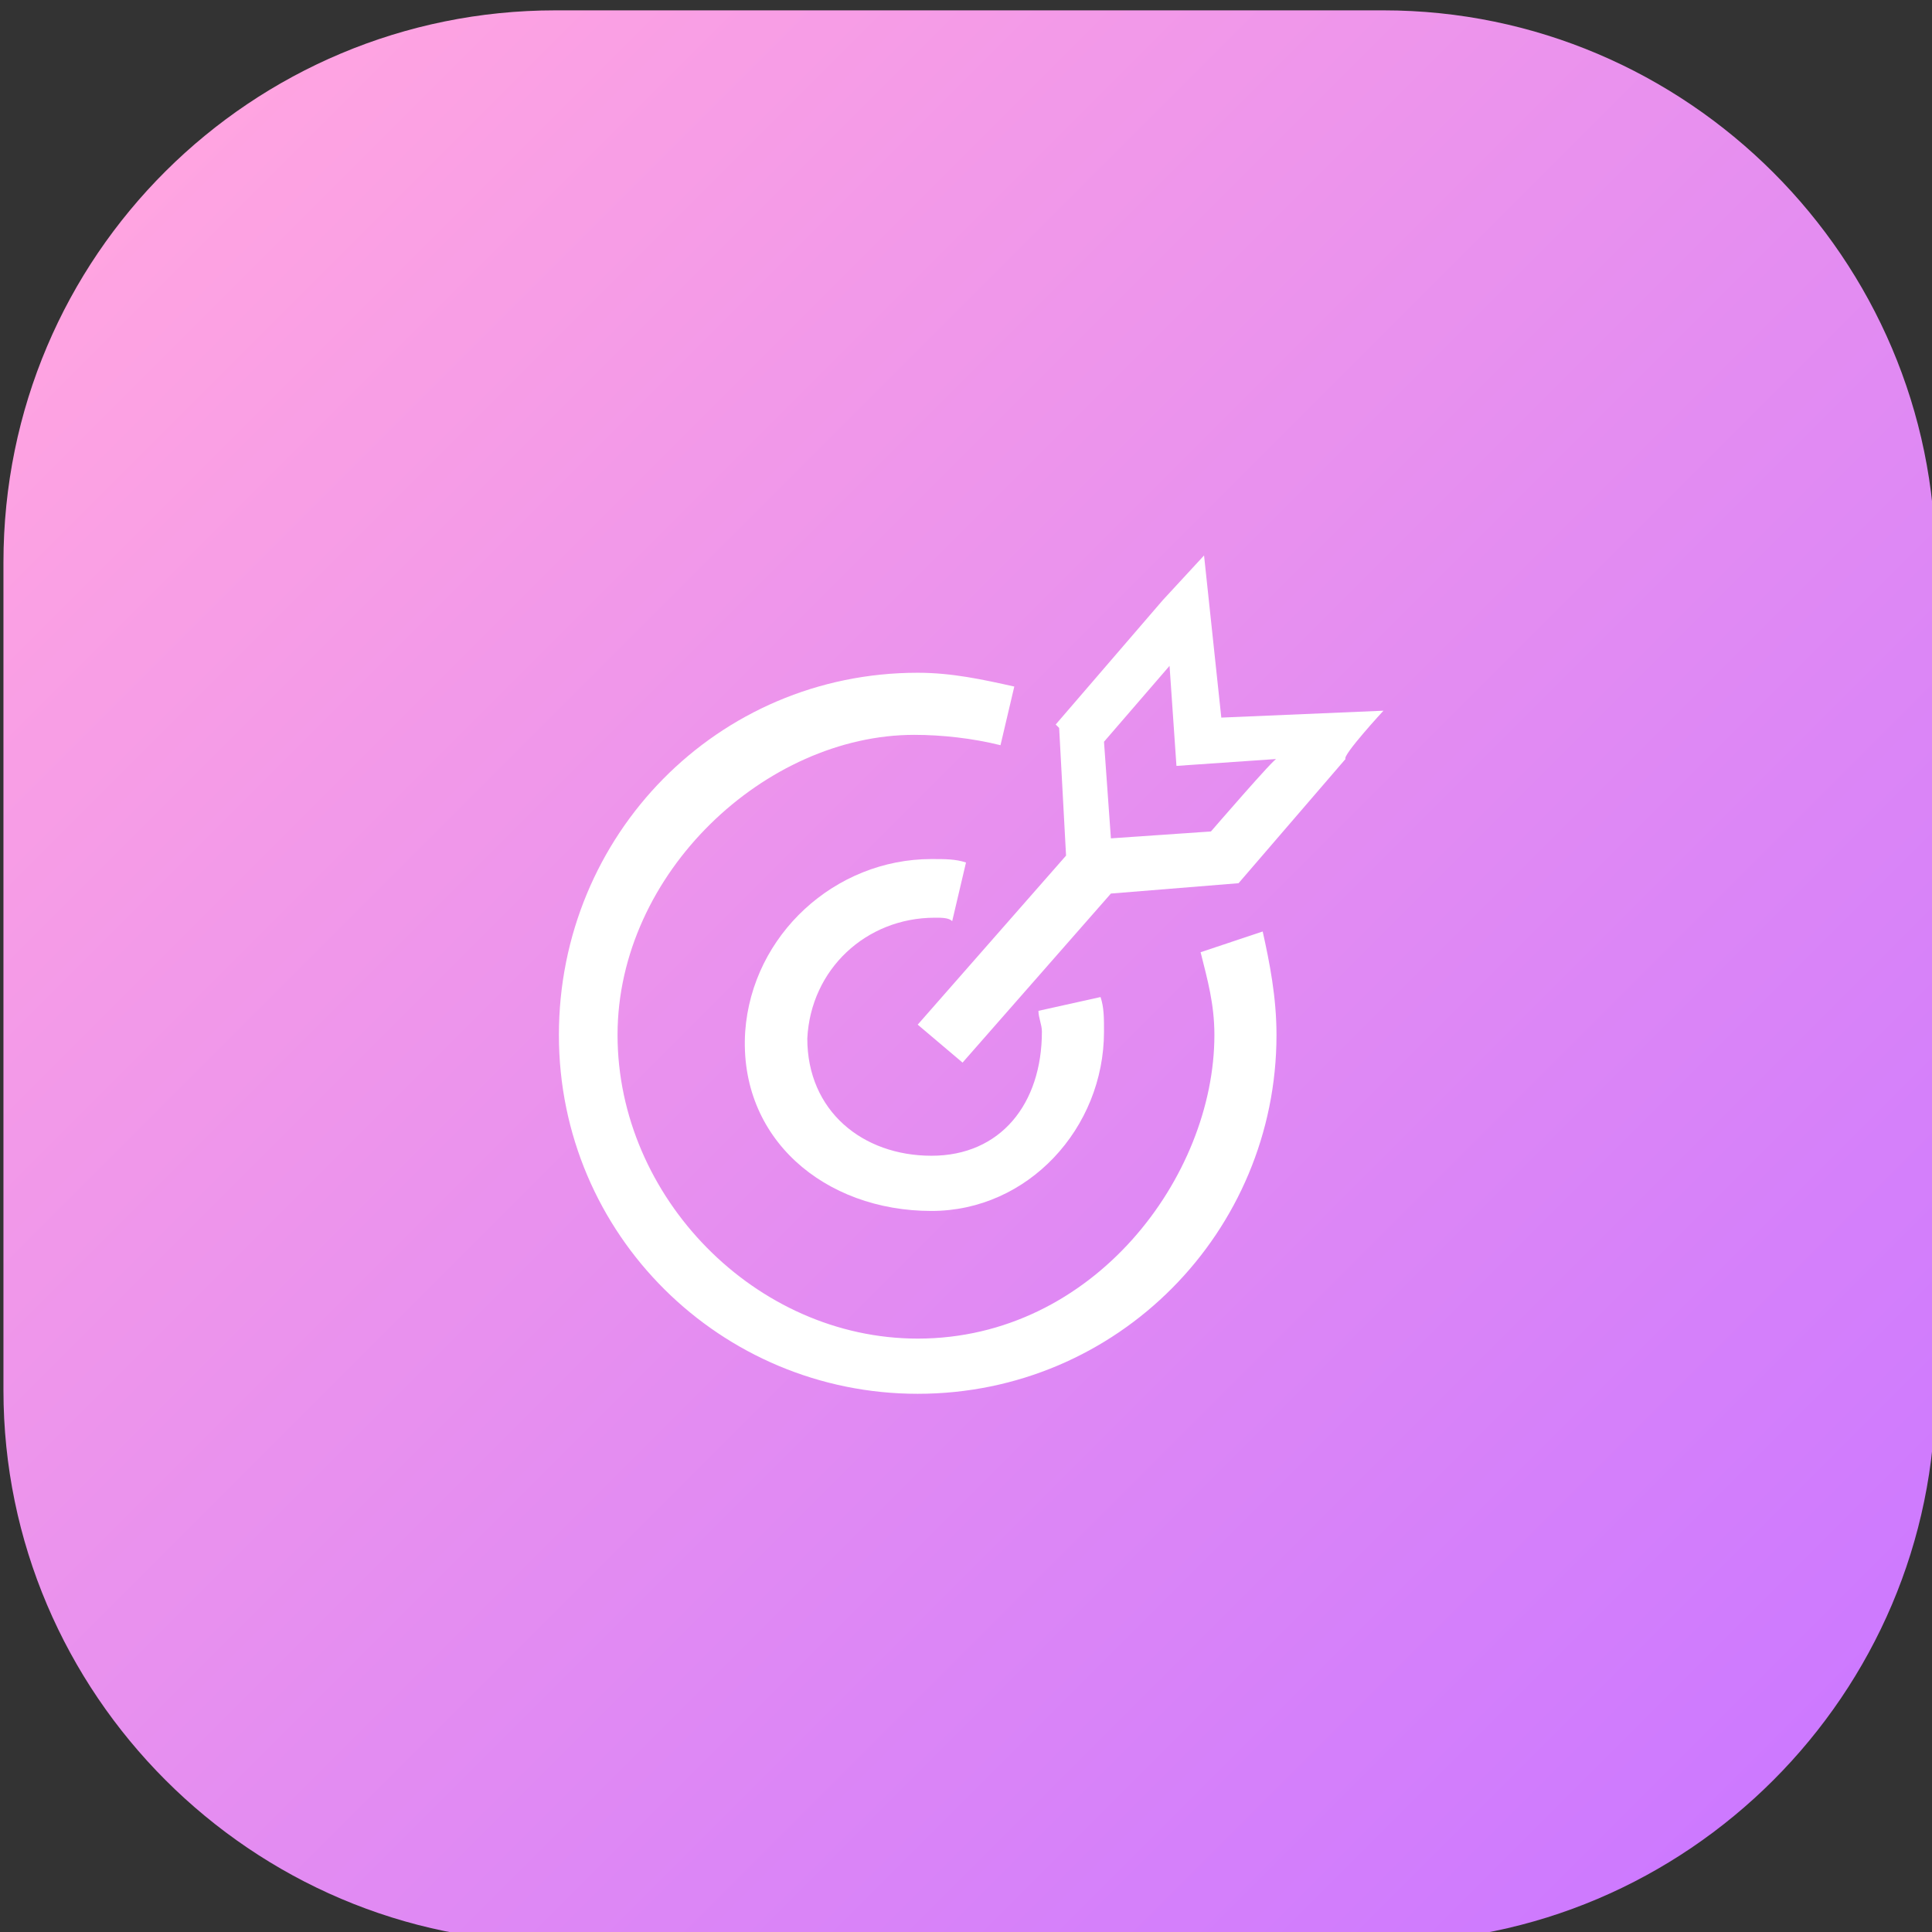 <?xml version="1.0" encoding="utf-8"?>
<!-- Generator: Adobe Illustrator 21.0.0, SVG Export Plug-In . SVG Version: 6.00 Build 0)  -->
<svg version="1.1" id="keyword" xmlns="http://www.w3.org/2000/svg" xmlns:xlink="http://www.w3.org/1999/xlink" x="0px" y="0px"
	 viewBox="0 0 56 56" style="enable-background:new 0 0 56 56;" xml:space="preserve">
<rect x="0" y="0" width="56" height="56" fill="#333333" stroke="none"/>
<style type="text/css">
	.st0{fill:url(#SVGID_1_);}
	.st1{fill:#FFFFFF;}
</style>
<g>
	<g>
		<g>
			
				<linearGradient id="SVGID_1_" gradientUnits="userSpaceOnUse" x1="51.352" y1="35.561" x2="4.733" y2="-11.058" gradientTransform="matrix(1 0 0 1 0 16)">
				<stop  offset="0" style="stop-color:#CD79FF"/>
				<stop  offset="1" style="stop-color:#FFA4E1"/>
			</linearGradient>
			<path class="st0" d="M16.1,0.3h24c8.8,0,16,7.2,16,16v24c0,8.8-7.2,16-16,16h-24c-8.8,0-16-7.2-16-16v-24
				C0.1,7.4,7.3,0.3,16.1,0.3z"/>
		</g>
	</g>
</g>
<g>
	<path class="st1" d="M34.8,27.6c0.2,0.8,0.4,1.5,0.4,2.4c0,4.1-3.5,8.8-8.6,8.8c-4.7,0-8.7-4.1-8.7-8.8c0-4.7,4.3-8.7,8.6-8.7
		c0.8,0,1.7,0.1,2.5,0.3l0.4-1.7c-0.9-0.2-1.8-0.4-2.8-0.4c-5.8,0-10.4,4.7-10.4,10.5c0,5.8,4.7,10.4,10.4,10.4
		c5.8,0,10.4-4.7,10.4-10.4c0-1.1-0.2-2.1-0.4-3L34.8,27.6L34.8,27.6z"/>
	<path class="st1" d="M27.1,26.6c0.2,0,0.4,0,0.5,0.1L28,25c-0.3-0.1-0.6-0.1-1-0.1c-2.8,0-5.2,2.2-5.4,5c-0.2,3.1,2.3,5.2,5.4,5.2
		c2.8,0,5-2.4,5-5.2c0-0.4,0-0.7-0.1-1l-1.8,0.4c0,0.2,0.1,0.4,0.1,0.6c0,2.1-1.2,3.6-3.2,3.6c-2,0-3.6-1.3-3.6-3.4
		C23.5,28.1,25.1,26.6,27.1,26.6L27.1,26.6z"/>
	<path class="st1" d="M40.1,20.6l-4.7,0.2l-0.5-4.7l-1.2,1.3l0,0l-3.1,3.6l0.1,0.1l0.2,3.7l-4.3,4.9l1.3,1.1l4.3-4.9l3.7-0.3l0,0
		l0,0l3.1-3.6l0,0l0,0C38.9,21.9,40.1,20.6,40.1,20.6z M35.1,24.1l-2.9,0.2L32,21.5l1.9-2.2l0.2,2.9l2.9-0.2
		C37,21.9,35.1,24.1,35.1,24.1z"/>
</g>
</svg>

